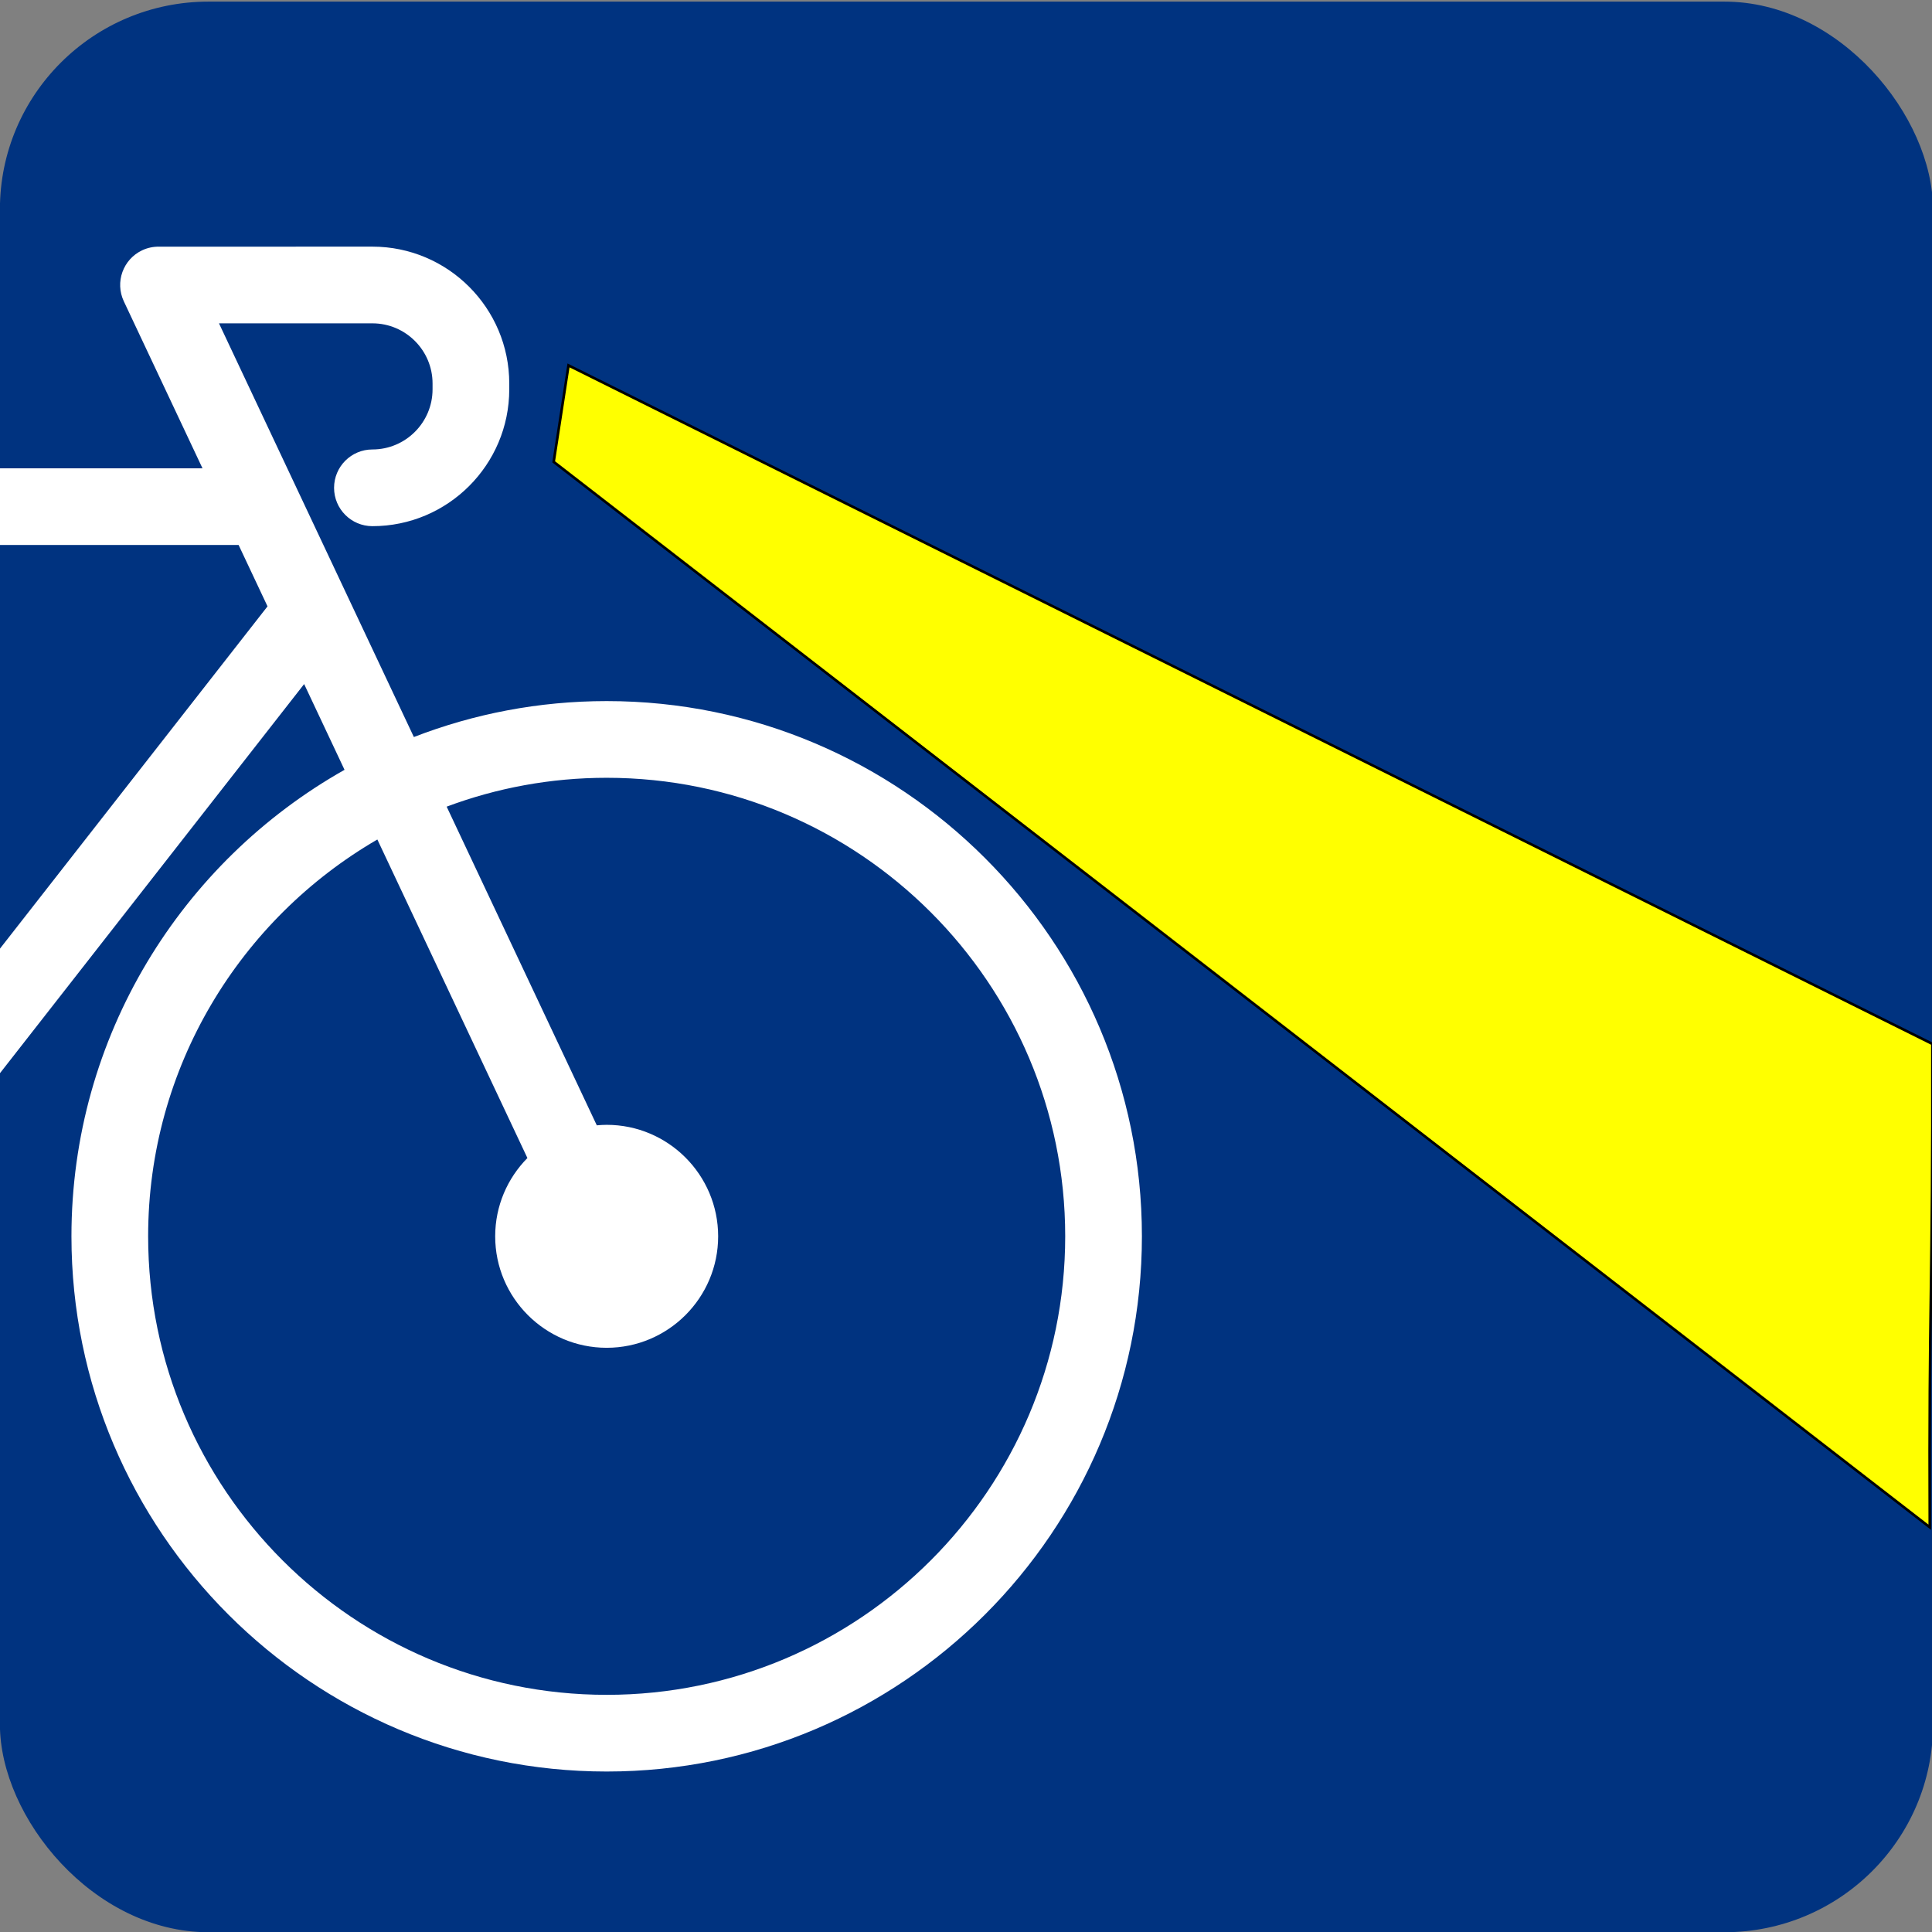 <?xml version="1.0" encoding="UTF-8" standalone="no"?>
<!-- Created with Inkscape (http://www.inkscape.org/) -->

<svg
   xmlns:dc="http://purl.org/dc/elements/1.1/"
   xmlns:cc="http://creativecommons.org/ns#"
   xmlns:rdf="http://www.w3.org/1999/02/22-rdf-syntax-ns#"
   xmlns:svg="http://www.w3.org/2000/svg"
   xmlns="http://www.w3.org/2000/svg"
   xmlns:sodipodi="http://sodipodi.sourceforge.net/DTD/sodipodi-0.dtd"
   xmlns:inkscape="http://www.inkscape.org/namespaces/inkscape"
   width="210mm"
   height="210mm"
   viewBox="0 0 744.094 744.094"
   id="svg2"
   version="1.1"
   inkscape:version="0.91 r13725"
   sodipodi:docname="icon-template.svg"
   inkscape:export-filename="C:\Users\peter\Documents\New folder\icon.png"
   inkscape:export-xdpi="123.86"
   inkscape:export-ydpi="123.86">
  <rect x="0" y="0" width="744.094" height="744.094" fill="#808080" stroke="none"/>
  <defs
     id="defs4" />
  <sodipodi:namedview
     id="base"
     pagecolor="#ffffff"
     bordercolor="#666666"
     borderopacity="1.0"
     inkscape:pageopacity="0.0"
     inkscape:pageshadow="2"
     inkscape:zoom="0.24748737"
     inkscape:cx="-37.717277"
     inkscape:cy="661.97735"
     inkscape:document-units="px"
     inkscape:current-layer="layer1"
     showgrid="false"
     showguides="true"
     inkscape:guide-bbox="true"
     inkscape:window-width="1097"
     inkscape:window-height="564"
     inkscape:window-x="-8"
     inkscape:window-y="-8"
     inkscape:window-maximized="1">
    <sodipodi:guide
       position="744.286,353.571"
       orientation="1,0"
       id="guide3505" />
  </sodipodi:namedview>
  <g
     inkscape:label="Layer 1"
     inkscape:groupmode="layer"
     id="layer1"
     transform="translate(0,-308.268)">
    <rect
       style="fill:#003380;stroke:none;stroke-width:4"
       id="rect3420"
       width="744.516"
       height="743.562"
       x="-0.033"
       y="308.89"
       rx="80.331"
       ry="80.01" />
    <g
       id="g3398"
       transform="matrix(2.11,0,0,2.11,-567.88,193.072)"
       style="fill:#ffffff">
      <g
         id="g3356"
         style="fill:#ffffff">
        <path
           id="path3358"
           d="m 379.876,182.566 c -12.402,0 -24.269,2.328 -35.194,6.561 l -35.573,-75.513 28.007,10e-4 c 6.052,0 10.977,4.925 10.977,10.979 l 0,1.064 c 0,6.054 -4.924,10.979 -10.977,10.979 -3.866,0 -7,3.134 -7,7 0,3.866 3.134,7 7,7 13.772,0 24.977,-11.206 24.977,-24.979 l 0,-1.064 c 0,-13.773 -11.205,-24.979 -24.977,-24.979 l -38.952,0.007 c -0.051,0 0.051,-0.001 0,0 -1.03,-0.015 -2.079,0.191 -3.074,0.66 -3.497,1.647 -4.997,5.818 -3.349,9.316 l 14.358,30.477 -127.42,0 -11.899,-26.46 7.857,0 c 3.866,0 7,-3.134 7,-7 0,-3.866 -3.134,-7 -7,-7 l -38.801,-10e-4 c -3.866,0 -7,3.134 -7,7 0,3.866 3.134,7 7,7 l 15.593,0 13.833,30.761 c -0.256,0.315 -0.493,0.652 -0.697,1.02 l -25.694,46.282 c -12.519,-5.841 -26.468,-9.112 -41.17,-9.112 C 43.828,182.566 0,226.392 0,280.262 c 0,53.868 43.828,97.693 97.701,97.693 l 0.002,0 c 53.869,0 97.694,-43.825 97.694,-97.693 0,-34.177 -17.644,-64.305 -44.297,-81.77 l 21.269,-38.311 43.576,96.903 c -9.379,5.935 -15.626,16.394 -15.626,28.29 0,18.449 15.011,33.459 33.463,33.459 18.448,0 33.456,-15.01 33.456,-33.459 0,-8.389 -3.109,-16.06 -8.227,-21.939 l 65.641,-83.976 7.374,15.653 c -29.727,16.771 -49.848,48.652 -49.848,85.149 0,53.869 43.827,97.694 97.698,97.694 53.869,0 97.695,-43.826 97.695,-97.694 0,-53.869 -43.826,-97.695 -97.695,-97.695 z m -198.48,97.696 c 0,46.148 -37.545,83.693 -83.694,83.693 l -0.002,0 C 51.548,363.956 14,326.411 14,280.262 c 0,-46.15 37.548,-83.696 83.701,-83.696 12.237,0 23.858,2.662 34.346,7.402 L 100.84,260.18 c -1.026,-0.16 -2.07,-0.268 -3.141,-0.268 -11.22,0 -20.349,9.129 -20.349,20.35 0,11.219 9.128,20.347 20.349,20.347 11.221,0 20.349,-9.127 20.349,-20.347 0,-5.078 -1.882,-9.716 -4.969,-13.285 l 31.206,-56.212 c 22.366,15.041 37.111,40.578 37.111,69.497 z m 52.386,24.571 c -10.732,0 -19.463,-8.729 -19.463,-19.459 0,-10.731 8.731,-19.461 19.463,-19.461 10.728,0 19.456,8.73 19.456,19.461 0,10.73 -8.728,19.459 -19.456,19.459 z m 14.041,-49.819 c -4.273,-1.984 -9.028,-3.101 -14.042,-3.101 -1.583,0 -3.138,0.118 -4.663,0.332 l -44.145,-98.17 127.72,0 5.276,11.2 -70.146,89.739 z m 132.053,108.943 c -46.151,0 -83.698,-37.545 -83.698,-83.694 0,-30.907 16.853,-57.935 41.839,-72.431 l 27.39,58.141 c -3.633,3.678 -5.882,8.724 -5.882,14.29 0,11.219 9.129,20.347 20.35,20.347 11.22,0 20.348,-9.127 20.348,-20.347 0,-11.221 -9.128,-20.35 -20.348,-20.35 -0.608,0 -1.208,0.039 -1.803,0.092 l -27.403,-58.17 c 9.099,-3.399 18.938,-5.268 29.208,-5.268 46.15,0 83.695,37.546 83.695,83.696 -10e-4,46.149 -37.546,83.694 -83.696,83.694 z"
           inkscape:connector-curvature="0"
           style="fill:#ffffff" />
        <path
           id="path3360"
           d="m 233.779,275.48 c -5.455,0 -9.892,4.438 -9.892,9.893 0,5.454 4.438,9.892 9.892,9.892 5.454,0 9.892,-4.438 9.892,-9.892 0,-5.455 -4.437,-9.893 -9.892,-9.893 z"
           inkscape:connector-curvature="0"
           style="fill:#ffffff" />
      </g>
      <g
         id="g3362"
         style="fill:#ffffff" />
      <g
         id="g3364"
         style="fill:#ffffff" />
      <g
         id="g3366"
         style="fill:#ffffff" />
      <g
         id="g3368"
         style="fill:#ffffff" />
      <g
         id="g3370"
         style="fill:#ffffff" />
      <g
         id="g3372"
         style="fill:#ffffff" />
      <g
         id="g3374"
         style="fill:#ffffff" />
      <g
         id="g3376"
         style="fill:#ffffff" />
      <g
         id="g3378"
         style="fill:#ffffff" />
      <g
         id="g3380"
         style="fill:#ffffff" />
      <g
         id="g3382"
         style="fill:#ffffff" />
      <g
         id="g3384"
         style="fill:#ffffff" />
      <g
         id="g3386"
         style="fill:#ffffff" />
      <g
         id="g3388"
         style="fill:#ffffff" />
      <g
         id="g3390"
         style="fill:#ffffff" />
    </g>
    <path
       style="fill:#ffff00;fill-rule:evenodd;stroke:#000000;stroke-width:1px;stroke-linecap:butt;stroke-linejoin:miter;stroke-opacity:1"
       d="m 218.958,449 525.29,261.322 c 0.194,94.929 -1.391,98.68 -1.01,186.151 L 213.244,486.143 Z"
       id="path3503"
       inkscape:connector-curvature="0"
       sodipodi:nodetypes="ccccc" />
  </g>
</svg>
